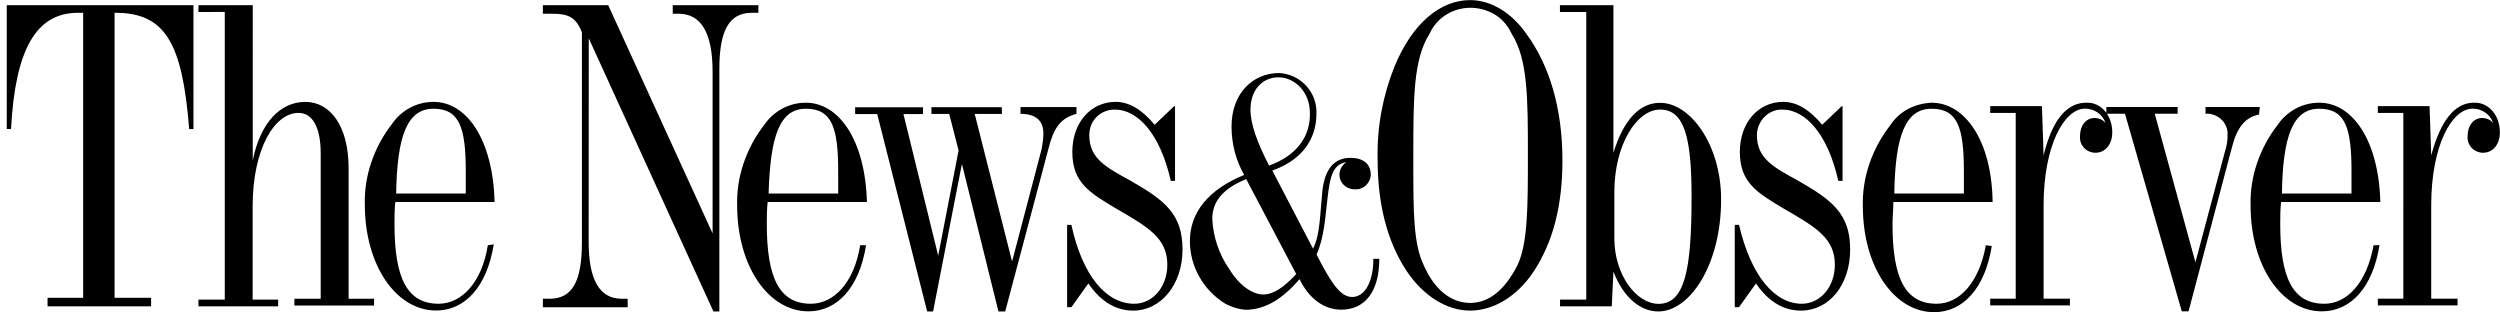 <?xml version="1.0" encoding="utf-8"?>
<!-- Generator: Adobe Illustrator 25.4.1, SVG Export Plug-In . SVG Version: 6.00 Build 0)  -->
<svg version="1.1" id="Layer_1" xmlns="http://www.w3.org/2000/svg" xmlns:xlink="http://www.w3.org/1999/xlink" x="0px" y="0px"
	 viewBox="0 0 2402.5 300" style="enable-background:new 0 0 2402.5 300;" xml:space="preserve">
<path d="M1412.8,0.1c-28.5,0-55.4,22-72.6,63.6c-11.4,28.5-17.1,58.7-16.3,89.7c0,42.4,9,78.3,27.7,106.8
	c16.3,24.5,39.1,38.3,61.1,38.3s44.8-13,61.1-37.5c18.8-28.5,27.7-63.6,27.7-106.8c0-49.7-12.2-91.3-35.1-122.3
	C1451.9,11.5,1432.3,0.1,1412.8,0.1z M1412.8,291.1c-17.9,0-34.2-12.2-44.8-36.7c-9.8-20.4-9.8-52.2-9.8-96.2v-9
	c0-54.6,0-92.1,15.5-116.6c9.8-22,35.9-31,57.9-21.2c9.8,4.1,17.1,12.2,21.2,21.2c15.5,24.5,15.5,62,15.5,116.6
	c0,48.9,0,84-9.8,105.2C1446.2,278.9,1430.7,291.1,1412.8,291.1z M1551.4,229.2v-44.8c0-44.8,21.2-79.1,44-79.1
	c23.6,0,30.2,27.7,30.2,84c0,70.1-6.5,102.7-31.8,102.7C1572.6,291.9,1551.4,264.2,1551.4,229.2L1551.4,229.2z M1524.5,287.9h-25.3
	v6.5h49.7l1.6-33.4c9.8,25.3,26.1,38.3,43.2,38.3c30.2,0,60.3-44.8,60.3-107.6c0-52.2-29.3-92.9-58.7-92.9
	c-19.6,0-35.1,16.3-44.8,48.1V5h-51.4v6.5h25.3v276.4H1524.5z M1671.2,216.1h-4.1v79.1h4.1l16.3-22.8c12.2,17.9,26.9,26.1,43.2,26.1
	c26.9,0,47.3-24.5,47.3-58.7s-17.1-47.3-49.7-66c-23.6-13-39.9-21.2-39.9-44c0-13,10.6-24.5,23.6-24.5h0.8c22.8,0,44,24.5,53.8,68.5
	h4.1V102h-0.8l-18.8,17.9c-12.2-14.7-24.5-22-37.5-22c-23.6,0-41.6,19.6-41.6,48.1c0,29.3,16.3,39.1,42.4,54.6
	c31,17.9,48.9,28.5,48.9,53.8c0,21.2-13.9,37.5-31.8,37.5C1705.4,291.9,1682.6,265,1671.2,216.1L1671.2,216.1z M1908.4,235.7
	c-6.5,35.9-25.3,56.2-47.3,56.2c-30.2,0-42.4-24.5-42.4-76.6c0-6.5,0.8-13.9,0.8-21.2h95.4c-0.8-59.5-26.9-95.4-58.7-95.4
	c-16.3,0.8-31,8.2-39.9,22c-17.1,22-26.9,49.7-26.1,77.4c0,58.7,30.2,101.9,68.5,101.9c27.7,0,48.9-22.8,55.4-63.6L1908.4,235.7z
	 M1820.4,186.8c0.8-56.2,10.6-82.3,35.9-82.3s31,18.8,31,60.3c0,6.5,0,13.9,0,21.2h-66.8L1820.4,186.8L1820.4,186.8z M1963.9,149.3
	l-1.6-47.3h-49.7v6.5h24.5V287h-24.5v6.5h76.6V287h-25.3v-89.7c0-57.1,19.6-92.9,39.9-92.9c9,0,17.1,5.7,19.6,13.9
	c-2.4-3.3-6.5-4.9-10.6-4.9c-8.2,0-13.9,7.3-13.9,17.1c-0.8,8.2,4.9,15.5,13.9,16.3h0.8c9.8,0,16.3-8.2,16.3-19.6
	c0-17.1-11.4-28.5-23.6-28.5C1985.9,97.9,1972,115.9,1963.9,149.3L1963.9,149.3z M2171.7,102.8h-52.2v6.5
	c10.6-0.8,20.4,7.3,21.2,17.9c0,0.8,0,2.4,0,3.3c0,4.9-0.8,9.8-2.4,14.7L2109.8,252l-39.1-142.7h22v-6.5h-68.5v6.5h17.9l54.6,189.9
	h6.5l41.6-157.3c4.9-19.6,13-29.3,26.1-31.8L2171.7,102.8z M2281,235.7c-6.5,35.9-25.3,56.2-47.3,56.2c-30.2,0-42.4-24.5-42.4-76.6
	c0-6.5,0-13.9,0.8-21.2h95.4c-1.6-59.5-26.9-95.4-58.7-95.4c-16.3,0-31,8.2-39.9,21.2c-17.1,22-26.9,49.7-26.1,77.4
	c0,58.7,30.2,101.9,68.5,101.9c27.7,0,48.9-22.8,55.4-63.6L2281,235.7z M2192.9,186.8c0.8-56.2,10.6-82.3,35.9-82.3s31,18.8,31,60.3
	c0,6.5,0,13.9,0,21.2H2193L2192.9,186.8L2192.9,186.8z M2336.4,149.3l-1.6-47.3h-49.7v6.5h24.5V287h-24.5v6.5h76.6V287h-25.3v-89.7
	c0-57.1,19.6-92.9,39.9-92.9c9,0,17.1,5.7,19.6,13.9c-2.4-3.3-6.5-4.9-10.6-4.9c-8.2,0-13.9,7.3-13.9,17.1
	c-0.8,8.2,4.9,15.5,13.9,16.3h0.8c9.8,0,16.3-8.2,16.3-19.6c0-17.1-11.4-28.5-23.6-28.5C2359.2,97.9,2345.4,115.9,2336.4,149.3
	L2336.4,149.3z"/>
<path d="M1248.9,268.3c9,18.7,23.6,29.3,39.9,29.3c22.8,0,36.7-17.1,36.7-48.9h-5.7c0,23.6-9,36.7-20.4,36.7s-20.4-13.9-34.2-40.8
	c7.3-16.3,8.2-34.2,10.6-54.6s4.9-31.8,17.9-34.2c-4.1,3.3-6.5,7.3-6.5,12.2c0,7.3,5.7,13,13,13.9c0.8,0,0.8,0,1.6,0
	c8.2,0.8,14.7-5.7,15.5-13V168c0-10.6-7.3-16.3-19.6-16.3c-15.5,0-24.5,10.6-26.9,31.8c-2.4,24.5-2.4,43.2-9,55.4l-39.1-75
	c27.7-9.8,42.4-29.3,42.4-54.6c0.8-20.4-14.7-37.5-35.1-39.1c0,0,0,0-0.8,0c-25.3,0-45.7,19.6-45.7,51.4c0,16.3,4.1,32.6,12.2,46.5
	c-34.2,13.9-52.2,35.9-52.2,63.6c0,24.5,13,47.3,34.2,60.3c6.5,3.3,13.9,5.7,21.2,5.7C1216.3,296.8,1231.8,287.9,1248.9,268.3z
	 M1197.6,172.1l48.1,91.3c-12.2,13-22,19.6-31.8,19.6s-22.8-8.2-32.6-24.5c-9.8-13.9-15.5-31-16.3-48.1
	C1165,193.3,1175.6,181.1,1197.6,172.1z M1219.6,159.1c-11.4-22-17.9-39.9-17.9-53.8c0-18.8,11.4-31,26.9-31s30.2,13.9,30.2,34.2
	C1259.5,132.2,1244.8,150.1,1219.6,159.1z"/>
<path d="M45.7,294.4h99.5v-8.2h-35.1V12.3h0.8c48.1,0,64.4,29.3,70.9,111.7h4.1V5H6.5v119h4.1C14.7,46.6,35.1,12.3,75,12.3
	c1.6,0,3.3,0,4.9,0v273.9H45.7V294.4z M308.2,147.7v139.4h-25.3v6.5h76.6v-6.5H335V161.5c0-40.8-17.9-63.6-41.6-63.6
	c-23.6,0-43.2,19.6-50.5,56.3V5h-52.2v6.5H216v276.4h-25.3v6.5h76.6v-6.5h-24.5v-89.7c0-55.4,21.2-89.7,44-89.7
	C300,108.5,308.2,121.6,308.2,147.7z M468.8,235.7c-5.7,35.9-25.3,56.2-47.3,56.2c-30.2,0-42.4-24.5-42.4-76.6
	c0-6.5,0-13.9,0.8-21.2h95.4c-1.6-60.3-26.9-96.2-58.7-96.2c-16.3,0-31,8.2-39.9,21.2c-17.1,22-26.9,49.7-26.1,77.4
	c0,58.7,30.2,101.9,68.5,101.9c27.7,0,48.9-22.8,55.4-63.6L468.8,235.7z M380.7,186.8c0.8-56.2,10.6-82.3,35.9-82.3s31,18.8,31,60.3
	c0,6.5,0,13.9,0,21.2h-66.8L380.7,186.8L380.7,186.8z M565.8,36.8l119.8,262.5h5.7V66.1c0-35.9,9-53.8,31-53.8h6.5V5h-82.3v8.2h5.7
	c21.2,0,32.6,17.9,32.6,55.4v155.7L584.5,5h-62.8v8.2h9c15.5,0,22.8,3.3,28.5,17.9v202.2c0,36.7-9,53.8-31,53.8h-6.5v8.2h81.5v-8.2
	h-5.7c-21.2,0-31.8-17.9-31.8-54.6L565.8,36.8L565.8,36.8z M826.6,235.7c-5.7,35.9-25.3,56.2-47.3,56.2c-30.2,0-42.4-24.5-42.4-76.6
	c0-6.5,0-13.9,0.8-21.2h95.4c-1.6-59.5-26.9-95.4-58.7-95.4c-16.3,0-31,8.2-39.9,21.2c-17.1,22-26.9,49.7-26.1,77.4
	c0,58.7,30.2,101.9,68.5,101.9c27.7,0,48.9-22.8,55.4-63.6L826.6,235.7z M738.6,186.8c1.6-56.2,10.6-82.3,35.9-82.3s31,18.8,31,60.3
	c0,6.5,0,13.9,0,21.2h-66.8C738.6,186,738.6,186.8,738.6,186.8z M891,299.3h5.7l27.7-141.8l35.1,141.8h6.5l41.6-156.5
	c4.9-19.6,11.4-29.3,26.9-33.4v-6.5h-53.8v6.5c14.7,0,22,6.5,22,18.8c0,4.9-0.8,9.8-1.6,14.7l-28.5,108.4l-35.9-141.8h26.1V103
	h-67.7v6.5h17.1l9,35.1l-19.6,101.1l-33.4-136.1H887v-6.5h-65.2v6.5H843L891,299.3z M1029.6,216.1h-4.1v79.1h4.1l16.3-22.8
	c12.2,17.9,26.9,26.1,43.2,26.1c26.1,0,47.3-24.5,47.3-58.7s-17.1-47.3-49.7-66c-23.6-13-39.9-21.2-39.9-44
	c0-13.9,10.6-24.5,24.5-24.5c22.8,0,44,24.5,53.8,68.5h4.1V102h-0.8l-18.8,17.9c-12.2-14.7-24.5-22-37.5-22
	c-23.6,0-41.6,19.6-41.6,48.1c0,29.3,16.3,39.1,42.4,54.6c31,17.9,48.9,28.5,48.9,53.8c0,21.2-13.9,37.5-31.8,37.5
	C1063.1,291.9,1040.2,265,1029.6,216.1L1029.6,216.1z"/>
</svg>
